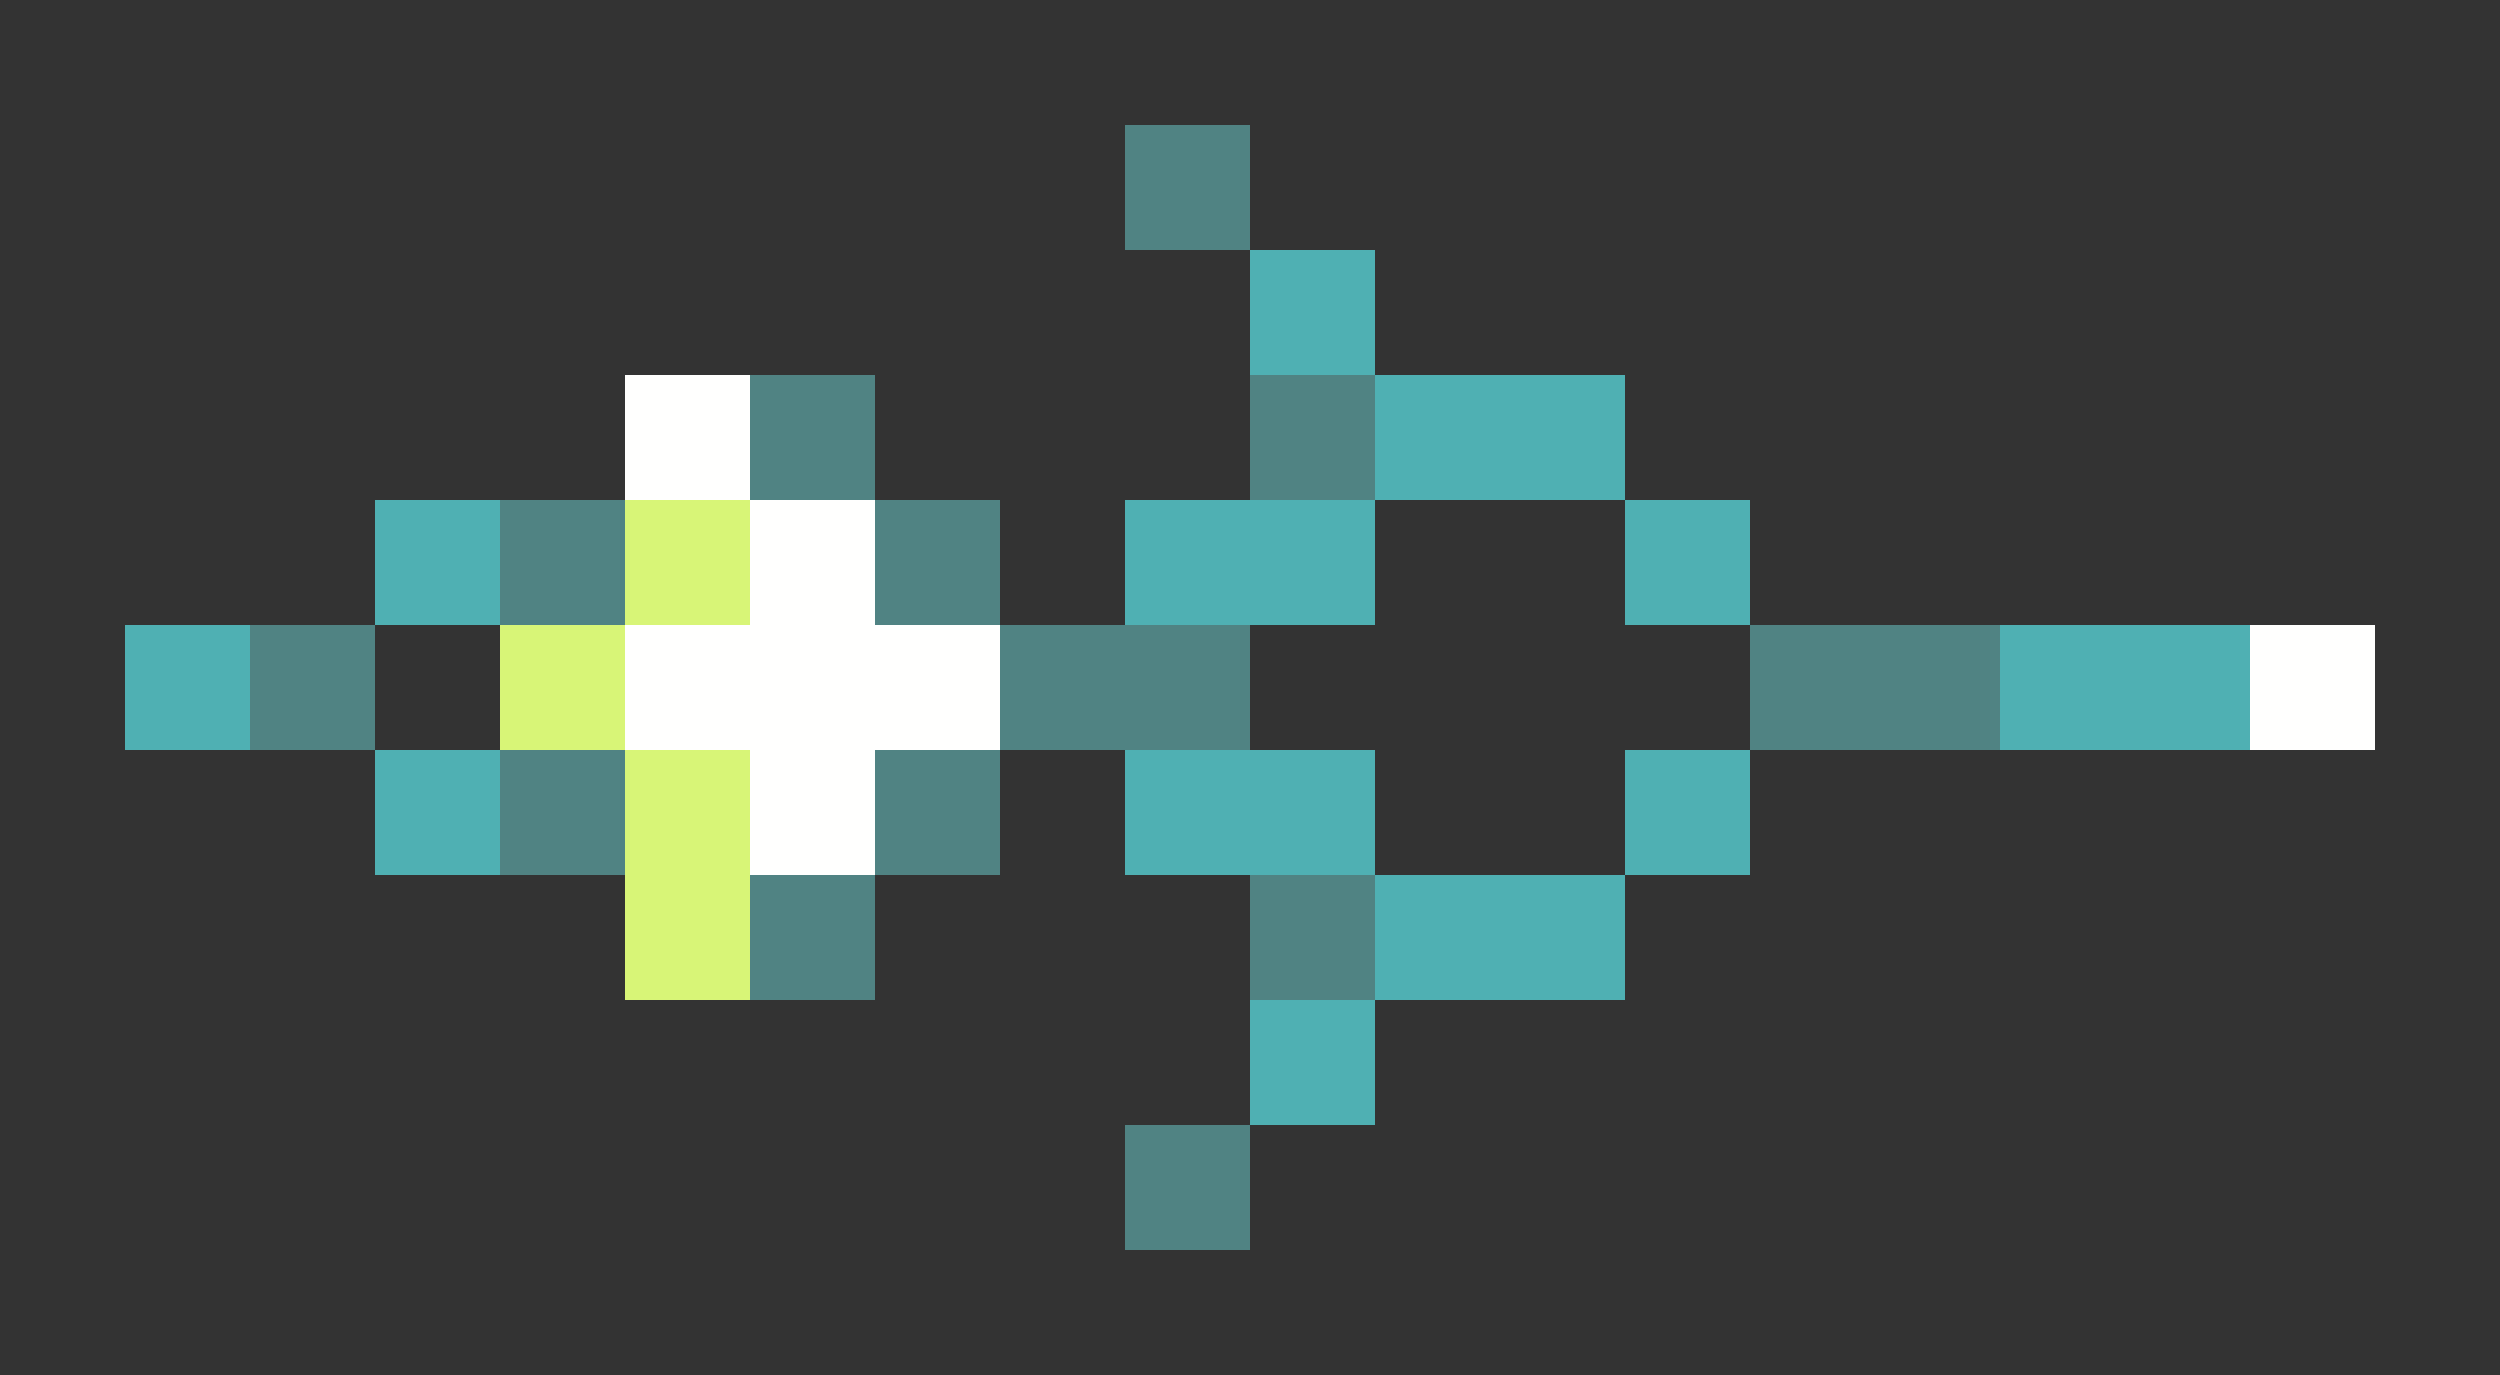 <svg xmlns="http://www.w3.org/2000/svg" shape-rendering="crispEdges" viewBox="0 -0.5 20 11">
    <rect x="0" y="-0.5" width="20" height="11" fill="#333333" stroke="none"/>
    <path stroke="#508383" d="M9 1h1M6 3h1m3 0h1M4 4h1m2 0h1M2 5h1m5 0h2m4 0h2M4 6h1m2 0h1M6 7h1m3 0h1M9 9h1"/>
    <path stroke="#4fb0b3" d="M10 2h1m0 1h2M3 4h1m5 0h2m2 0h1M1 5h1m14 0h2M3 6h1m5 0h2m2 0h1m-3 1h2m-3 1h1"/>
    <path stroke="#fffffe" d="M5 3h1m0 1h1M5 5h3m10 0h1M6 6h1"/>
    <path stroke="#d8f577" d="M5 4h1M4 5h1m0 1h1M5 7h1"/>
</svg>
